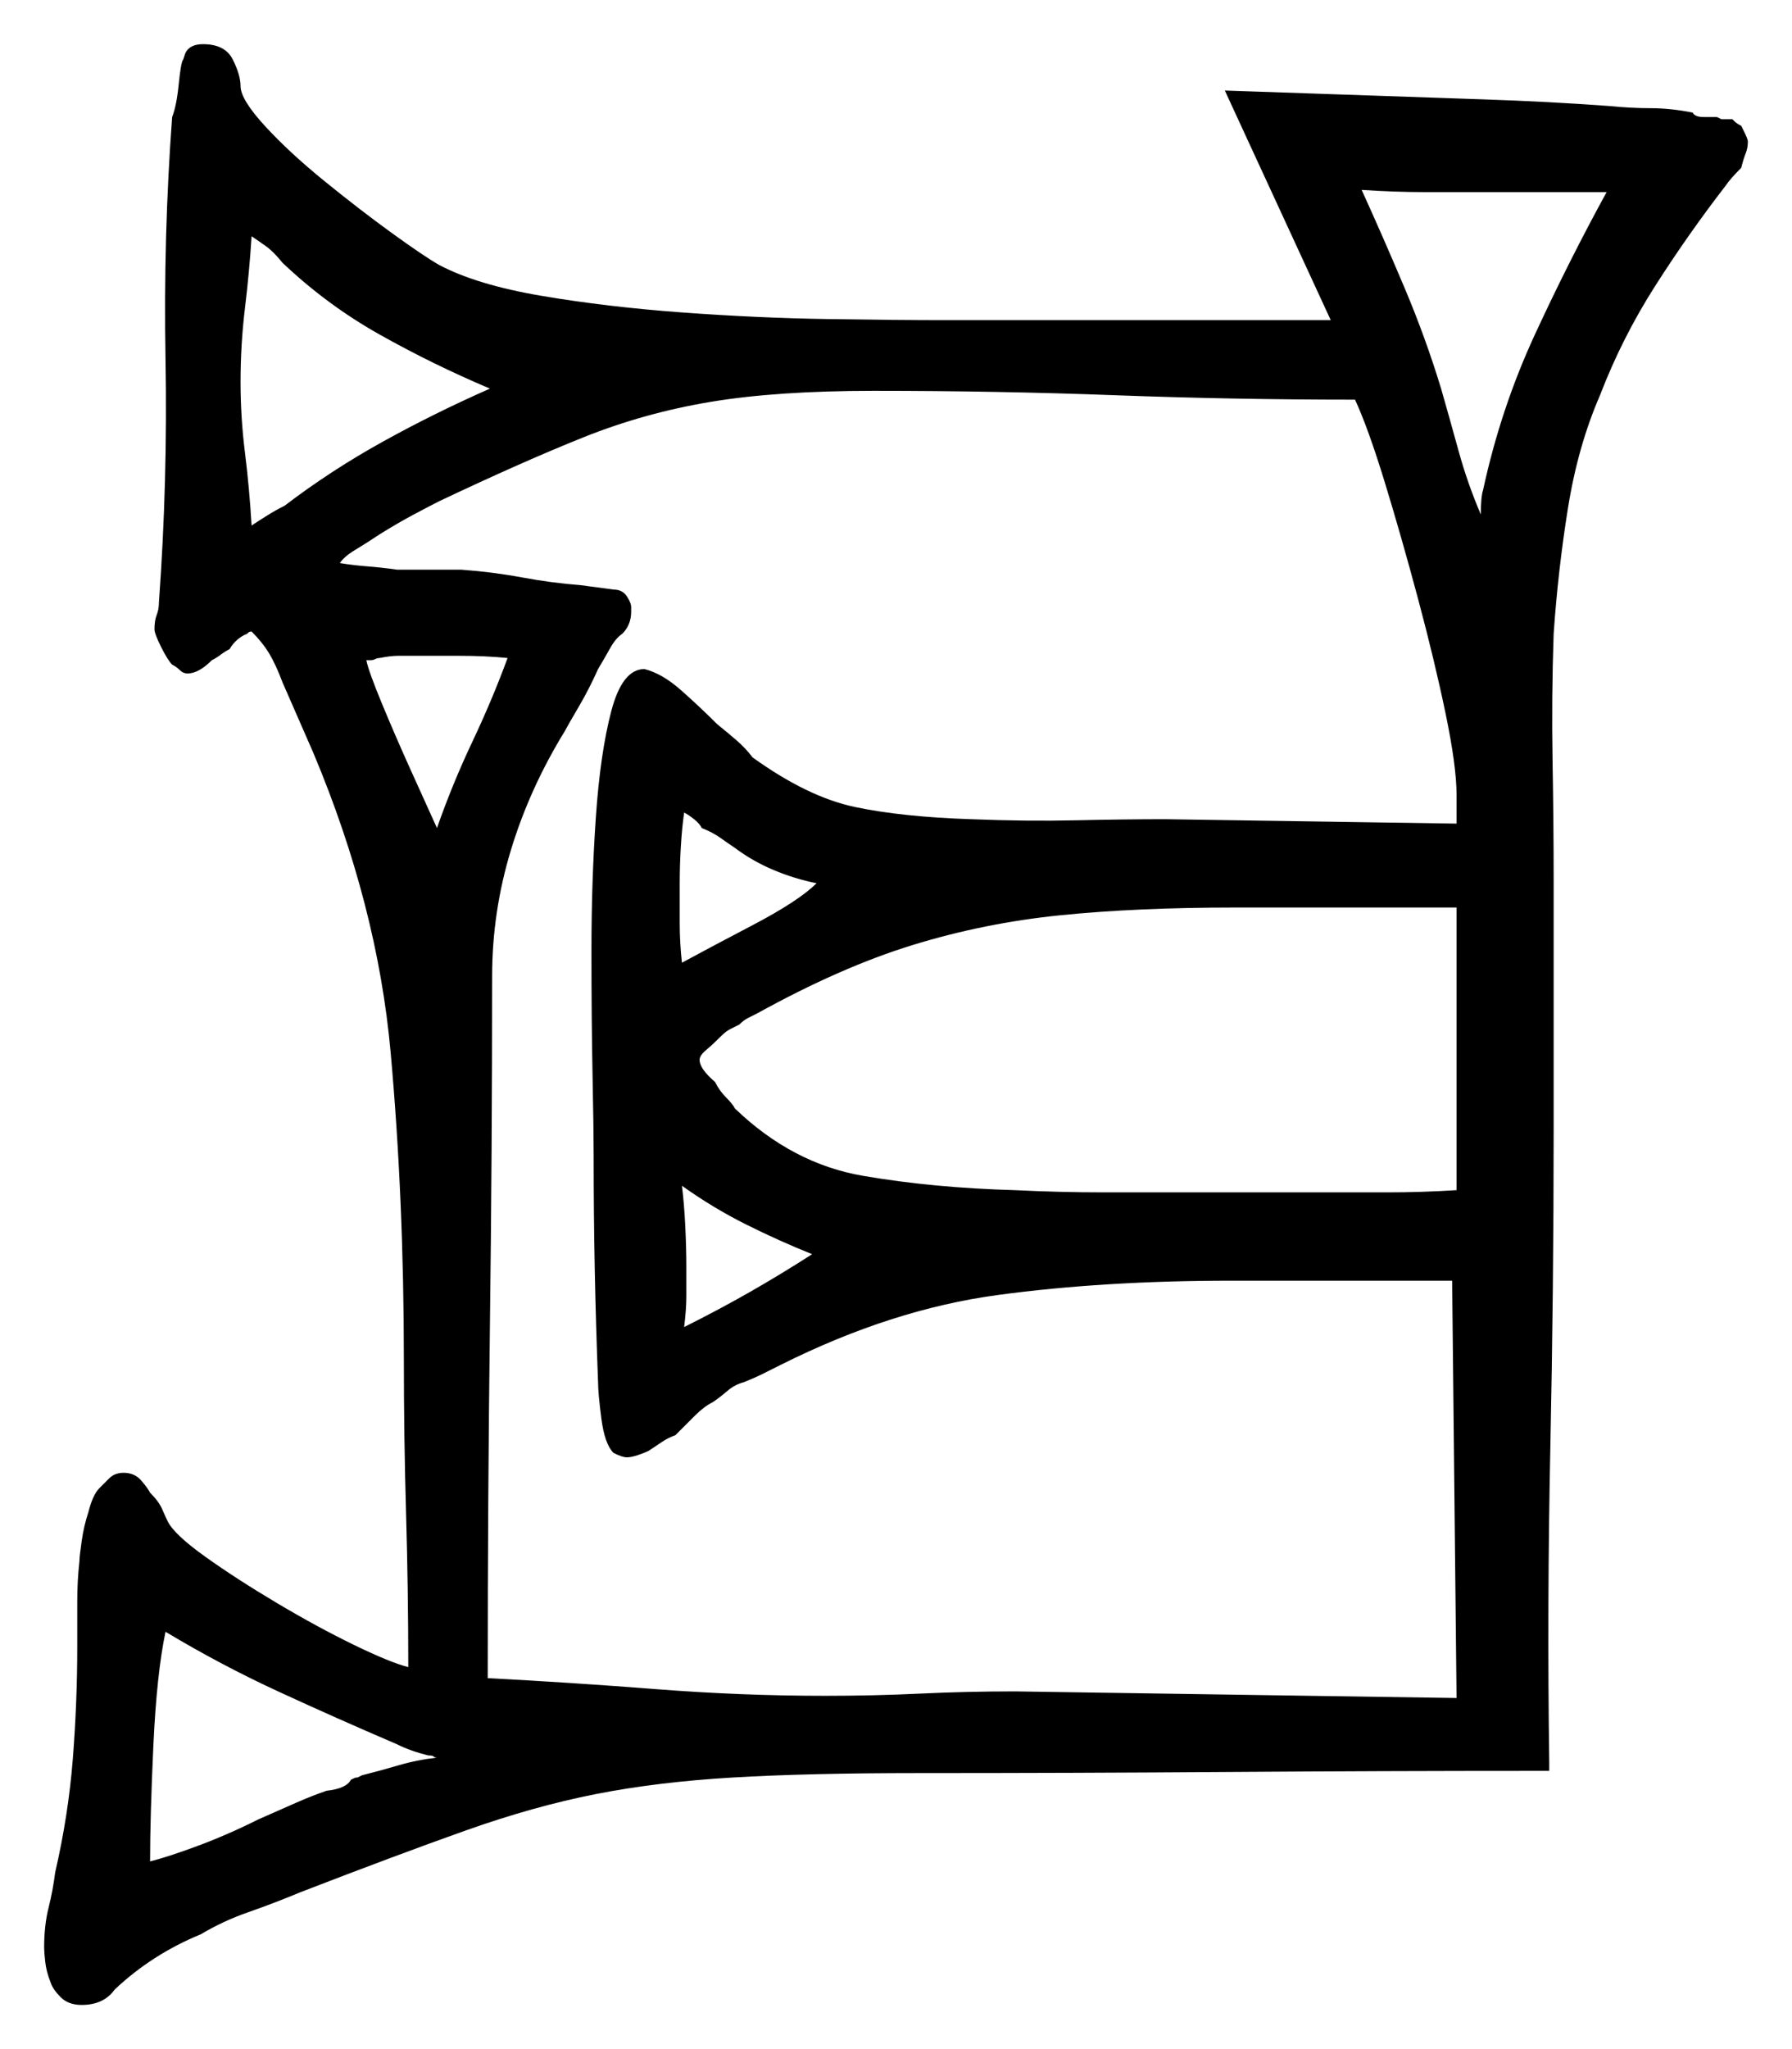 <svg xmlns="http://www.w3.org/2000/svg" width="406.0" height="464.0" viewBox="0 0 406.0 464.0"><path d="M155.0 300.5Q163.0 296.5 170.0 292.5Q177.0 288.5 184.0 284.0Q176.5 281.0 169.0 277.25Q161.5 273.5 154.5 268.5Q155.0 272.5 155.25 277.5Q155.5 282.5 155.5 287.0Q155.5 290.5 155.5 293.5Q155.5 296.5 155.0 300.5ZM99.0 187.5Q102.5 177.5 107.0 168.0Q111.5 158.5 115.0 149.0Q110.0 148.5 104.0 148.5Q98.0 148.5 92.5 148.5Q92.0 148.5 90.25 148.5Q88.5 148.5 86.0 149.0Q85.5 149.0 85.0 149.25Q84.5 149.5 84.0 149.5H83.0Q83.5 152.0 86.5 159.25Q89.5 166.5 93.0 174.25Q96.5 182.0 99.0 187.5ZM154.5 218.0Q160.0 215.0 170.5 209.5Q181.0 204.0 185.0 200.0Q180.0 199.0 175.25 197.0Q170.5 195.0 166.5 192.0Q165.0 191.0 163.25 189.75Q161.5 188.5 159.0 187.5Q158.5 186.5 157.25 185.5Q156.0 184.5 155.0 184.0Q154.5 187.5 154.25 191.75Q154.0 196.0 154.0 200.0Q154.0 204.5 154.0 209.0Q154.0 213.5 154.5 218.0ZM134.5 261.5Q134.5 256.0 134.25 243.5Q134.0 231.0 134.0 215.25Q134.0 199.5 135.0 185.0Q136.0 170.5 138.5 161.0Q141.0 151.5 146.0 151.5Q150.0 152.5 154.25 156.25Q158.5 160.0 162.5 164.0Q165.0 166.0 167.0 167.75Q169.0 169.5 170.5 171.5Q183.0 180.5 193.75 182.75Q204.5 185.0 220.0 185.5Q232.5 186.0 243.75 185.75Q255.0 185.5 264.0 185.5L330.0 186.5V180.0Q330.0 173.5 327.5 161.5Q325.0 149.5 321.25 135.5Q317.5 121.5 313.75 109.25Q310.0 97.0 307.0 90.5Q279.5 90.5 252.75 89.5Q226.0 88.5 198.0 88.5Q176.0 88.5 161.0 91.0Q146.0 93.5 132.25 99.0Q118.5 104.5 99.5 113.5Q97.5 114.5 93.75 116.5Q90.0 118.5 86.0 121.0Q83.0 123.0 80.5 124.5Q78.0 126.0 77.0 127.5Q80.0 128.0 83.25 128.25Q86.5 128.5 90.0 129.0H104.5Q111.5 129.5 118.25 130.75Q125.0 132.0 131.5 132.5L139.0 133.5Q141.0 133.5 142.0 135.0Q143.0 136.5 143.0 137.5V138.5Q143.0 141.5 141.0 143.5Q139.5 144.5 138.25 146.75Q137.0 149.0 135.5 151.5Q133.5 156.0 131.0 160.25Q128.5 164.5 128.0 165.5Q120.0 178.5 115.75 192.5Q111.5 206.5 111.5 221.0Q111.5 260.5 111.0 300.0Q110.5 339.5 110.5 380.0Q129.5 381.0 148.75 382.5Q168.0 384.0 187.0 384.0Q198.0 384.0 208.5 383.5Q219.0 383.0 230.0 383.0L330.0 384.5L329.0 290.0H279.0Q250.0 290.0 226.0 293.25Q202.0 296.5 177.0 309.0Q175.0 310.0 173.0 311.0Q171.0 312.0 168.5 313.0Q166.5 313.5 164.75 315.0Q163.0 316.5 161.5 317.5Q159.5 318.5 157.5 320.5Q155.5 322.5 153.0 325.0Q151.5 325.5 150.0 326.5Q148.5 327.5 147.0 328.5Q146.0 329.0 144.5 329.5Q143.0 330.0 142.0 330.0Q141.5 330.0 140.75 329.75Q140.0 329.5 139.0 329.0Q137.0 327.0 136.25 321.25Q135.5 315.5 135.5 313.0Q135.0 300.0 134.75 287.5Q134.5 275.0 134.5 261.5ZM330.0 269.5V205.5H280.0Q257.5 205.5 240.25 207.25Q223.0 209.0 206.75 214.0Q190.5 219.0 171.5 229.5Q170.5 230.0 169.5 230.5Q168.5 231.0 167.5 232.0Q166.5 232.5 165.5 233.0Q164.5 233.5 163.5 234.5Q161.5 236.5 160.0 237.75Q158.5 239.0 158.5 240.0Q158.5 242.0 162.0 245.0Q163.0 247.0 164.5 248.5Q166.0 250.0 166.5 251.0Q179.5 263.5 195.5 266.25Q211.5 269.0 230.0 269.5Q240.0 270.0 250.0 270.0Q260.0 270.0 270.0 270.0H299.0Q307.0 270.0 314.5 270.0Q322.0 270.0 330.0 269.5ZM57.0 119.0Q58.5 118.0 60.5 116.75Q62.5 115.5 64.5 114.5Q75.0 106.5 86.75 100.0Q98.5 93.5 111.0 88.0Q98.0 82.5 86.0 75.75Q74.0 69.0 64.0 59.5Q62.0 57.0 60.25 55.75Q58.5 54.5 57.0 53.5Q56.5 61.5 55.5 69.75Q54.5 78.0 54.5 86.5Q54.5 94.5 55.5 102.5Q56.5 110.5 57.0 119.0ZM335.5 116.5Q335.5 112.5 336.0 111.0Q340.0 92.5 347.75 75.75Q355.5 59.0 364.0 43.5H336.0Q329.5 43.5 322.75 43.5Q316.0 43.5 308.5 43.0Q313.5 54.0 318.25 65.25Q323.0 76.5 326.5 88.0Q328.5 95.0 330.5 102.25Q332.5 109.5 335.5 116.5ZM81.0 402.5 82.0 402.0Q86.0 401.0 90.25 399.75Q94.5 398.5 99.0 398.0Q98.5 398.0 98.25 397.75Q98.0 397.5 97.0 397.5Q93.0 396.5 90.0 395.0Q76.0 389.0 63.0 383.0Q50.0 377.0 37.5 369.5Q35.5 379.0 34.75 395.25Q34.0 411.5 34.0 421.5Q38.0 420.5 44.75 418.0Q51.5 415.5 58.5 412.0Q63.0 410.0 67.0 408.25Q71.0 406.5 74.0 405.5Q78.5 405.0 79.5 403.0Q80.5 402.5 80.75 402.5Q81.0 402.5 81.0 402.5ZM71.0 170.5 64.0 154.5Q62.5 150.5 61.0 148.0Q59.5 145.5 57.0 143.0Q56.5 143.0 56.25 143.25Q56.0 143.5 56.0 143.5Q53.5 144.5 52.0 147.0Q51.0 147.5 50.0 148.25Q49.0 149.0 48.0 149.5Q45.0 152.5 42.5 152.5Q41.5 152.5 40.75 151.75Q40.0 151.0 39.0 150.5Q38.0 149.5 36.5 146.5Q35.0 143.5 35.0 142.5Q35.0 140.5 35.5 139.25Q36.0 138.0 36.0 136.5Q38.0 109.0 37.5 81.25Q37.0 53.5 39.0 26.5Q40.0 24.0 40.5 19.0Q41.0 14.0 41.5 13.5L42.0 12.0Q43.0 10.0 46.0 10.0Q51.0 10.0 52.75 13.5Q54.5 17.0 54.5 19.5Q54.5 22.5 60.0 28.5Q65.5 34.5 73.5 41.0Q81.5 47.5 88.75 52.75Q96.0 58.0 99.5 60.0Q108.0 64.5 122.75 67.0Q137.5 69.5 154.5 70.75Q171.5 72.0 187.5 72.25Q203.5 72.5 214.0 72.5H301.5L277.5 20.5L336.0 22.5Q351.0 23.0 364.5 24.0Q369.5 24.5 374.0 24.5Q378.5 24.5 383.5 25.5Q384.0 26.5 386.0 26.5H389.0L390.0 27.0H390.5Q390.5 27.0 392.0 27.0H392.5L393.0 27.5Q393.5 28.0 394.5 28.5L395.0 29.5Q396.0 31.5 396.0 32.0Q396.0 33.5 395.5 34.75Q395.0 36.0 394.5 38.0Q392.0 40.5 391.0 42.0Q382.5 53.0 375.0 64.75Q367.5 76.5 362.5 89.5Q357.5 101.0 355.25 115.0Q353.0 129.0 352.0 143.5Q351.5 158.0 351.75 172.25Q352.0 186.5 352.0 199.5V255.5Q352.0 292.0 351.25 327.75Q350.5 363.5 351.0 399.0V401.0H348.5Q313.5 401.0 278.25 401.25Q243.0 401.5 208.0 401.5Q183.0 401.5 166.0 402.5Q149.0 403.5 135.0 406.25Q121.0 409.0 105.5 414.5Q90.0 420.0 68.0 428.5Q62.0 431.0 56.25 433.0Q50.5 435.0 45.5 438.0Q34.5 442.5 26.0 450.5Q23.5 454.0 18.5 454.0Q15.5 454.0 13.75 452.25Q12.0 450.5 11.5 449.0Q10.5 446.5 10.25 444.25Q10.0 442.0 10.0 441.0Q10.0 436.0 11.0 432.0Q12.0 428.0 12.5 424.0Q15.5 411.0 16.5 398.25Q17.5 385.5 17.5 373.0Q17.5 367.5 17.5 362.75Q17.5 358.0 18.0 353.5Q18.0 352.5 18.5 349.0Q19.0 345.5 20.0 342.5Q21.0 338.5 22.5 337.0Q23.5 336.0 24.75 334.75Q26.0 333.5 28.0 333.5Q30.5 333.5 32.0 335.25Q33.5 337.0 34.0 338.0Q36.0 340.0 36.75 341.75Q37.5 343.5 38.0 344.5Q39.5 347.5 46.5 352.5Q53.5 357.5 62.75 363.0Q72.0 368.5 80.25 372.5Q88.5 376.5 92.5 377.5Q92.5 360.0 92.0 342.75Q91.5 325.5 91.5 308.0Q91.5 271.5 88.5 238.25Q85.5 205.0 71.0 170.5Z" fill="black" /></svg>